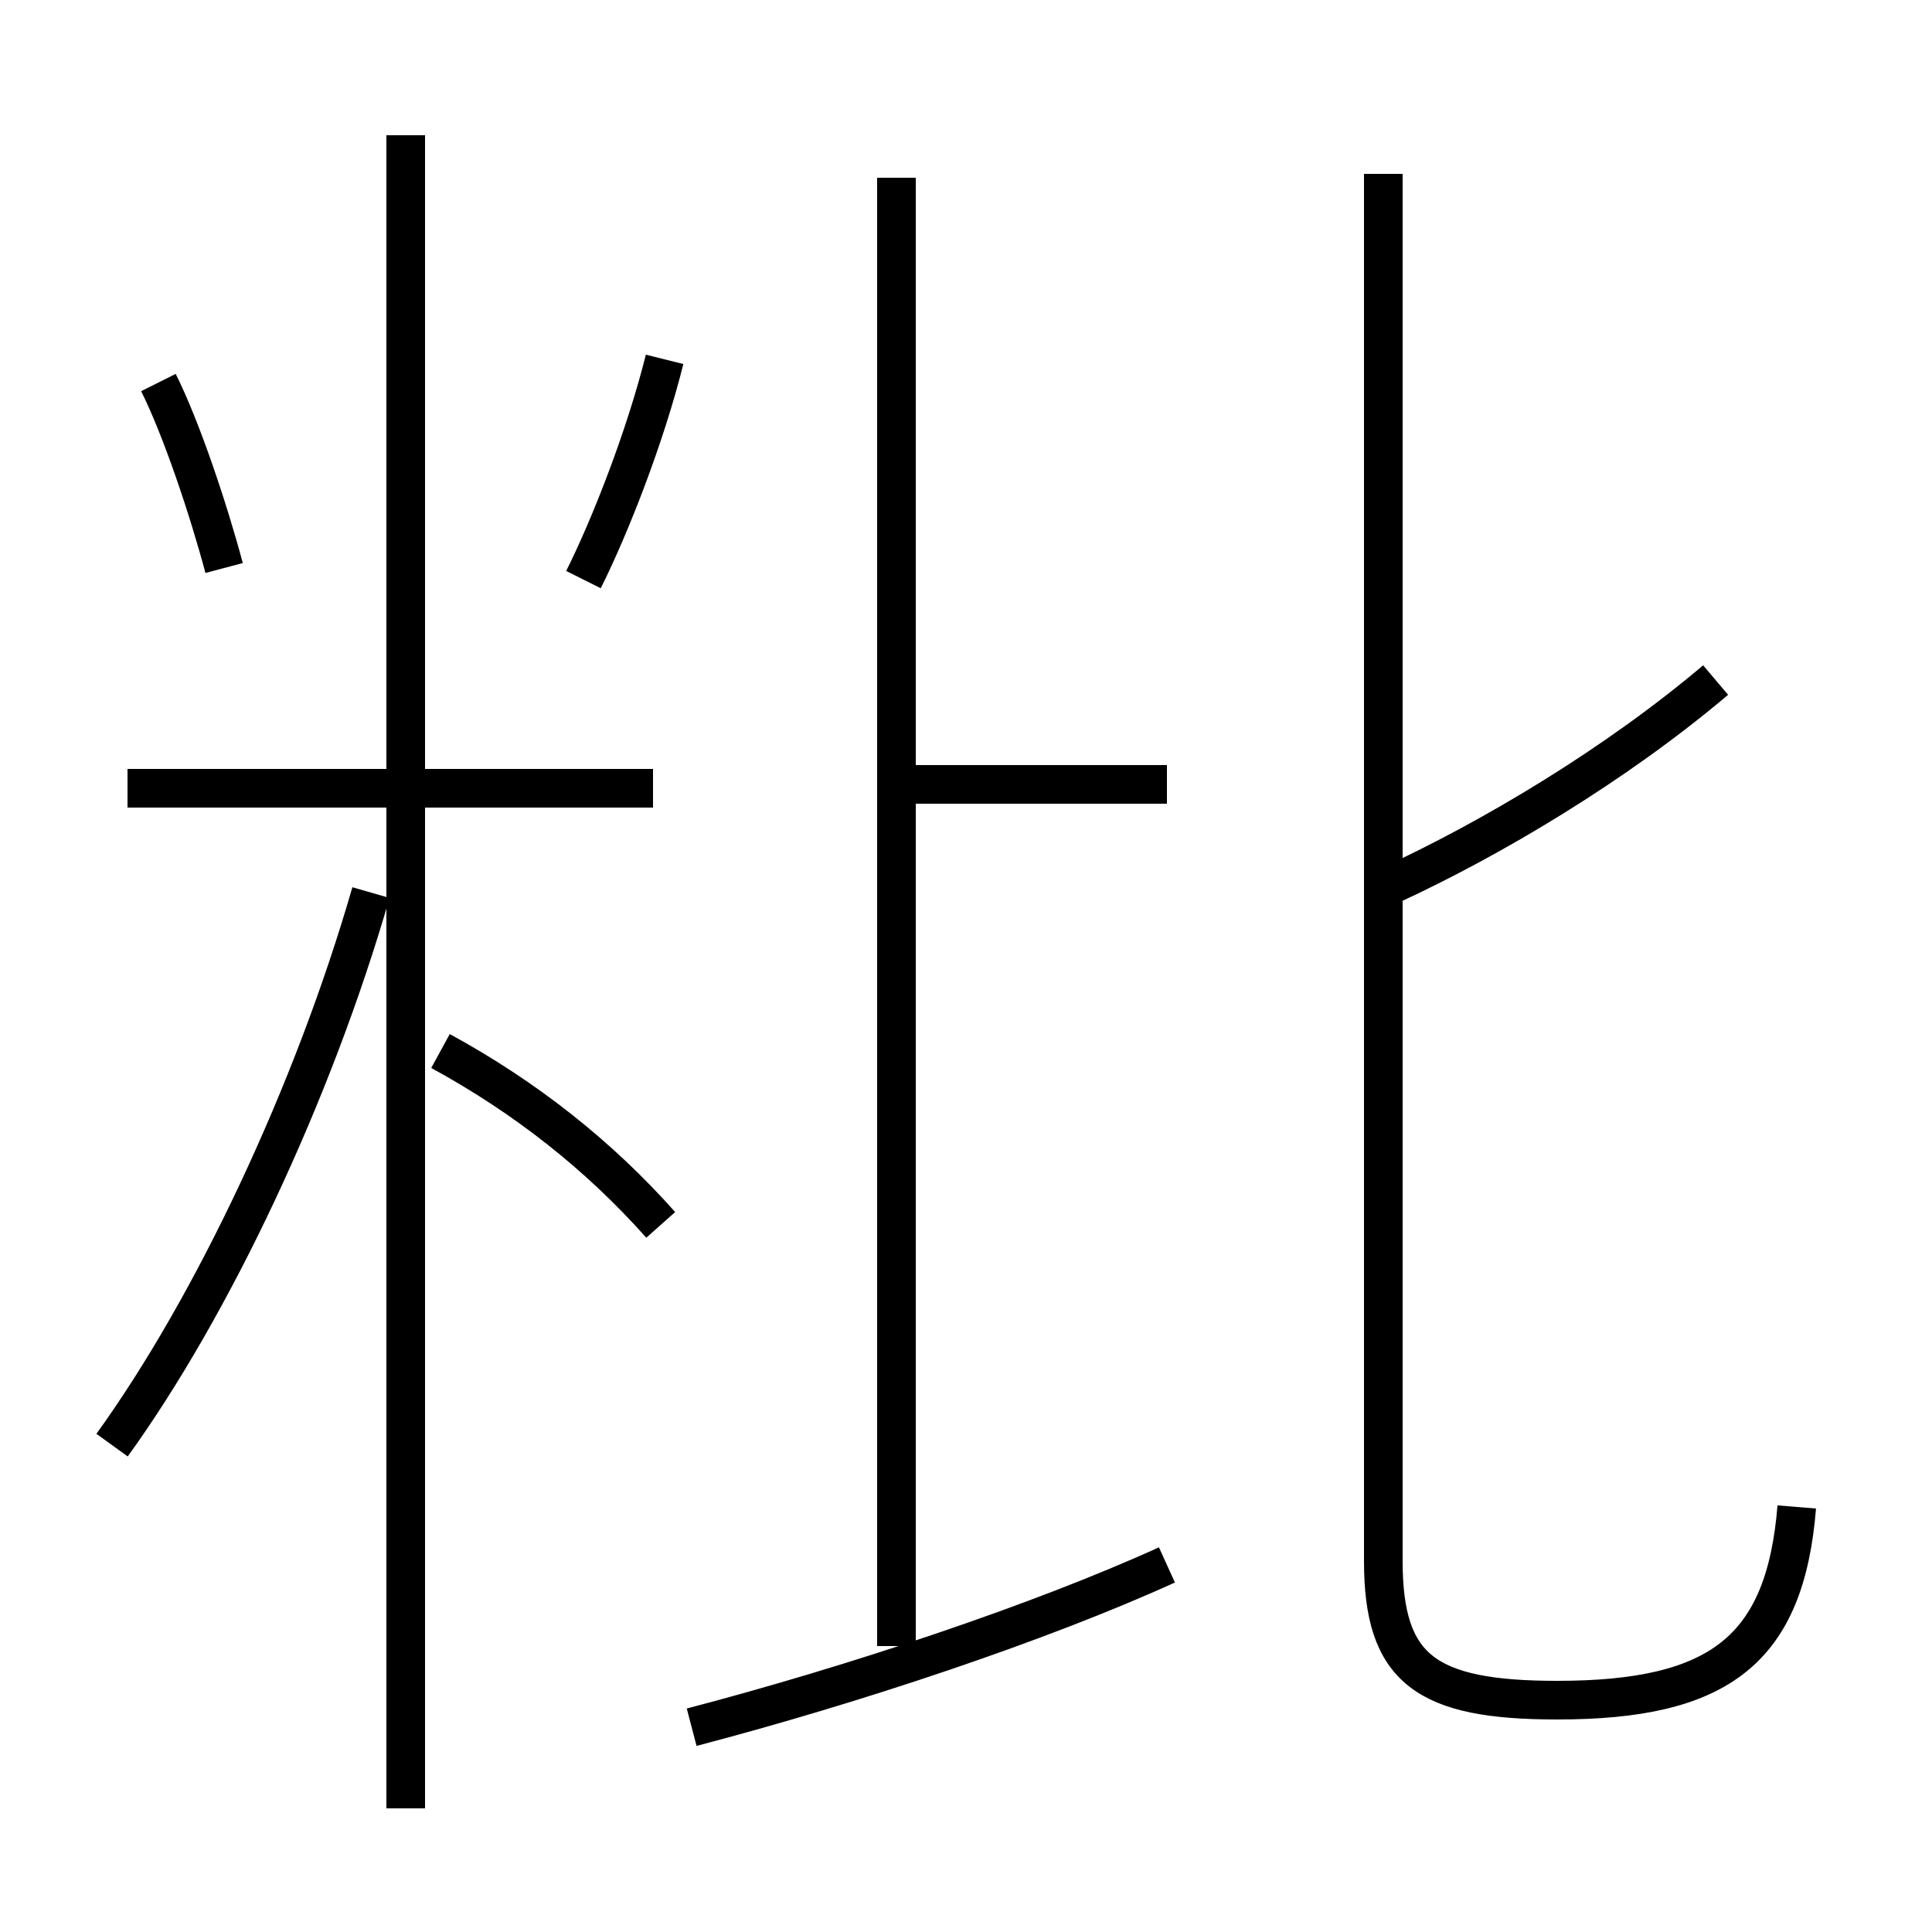 <?xml version='1.0' encoding='utf8'?>
<svg viewBox="0.0 -6.0 50.0 50.0" version="1.1" xmlns="http://www.w3.org/2000/svg">
<rect x="0.0" y="-6.0" width="50.0" height="50.0" fill="#808080" stroke="none"/>
<rect x="-1000" y="-1000" width="2000" height="2000" stroke="white" fill="white"/>
<g style="fill:white;stroke:#000000;  stroke-width:1">
<path d="M 46.5 -5.0 C 46.2 -1.3 44.5 0.0 40.3 0.0 C 36.9 0.0 35.8 -0.8 35.8 -3.6 L 35.8 -39.5 M 2.9 -6.6 C 5.5 -10.2 8.1 -15.7 9.6 -20.9 M 17.9 0.7 C 22.1 -0.4 26.9 -2.0 30.2 -3.5 M 17.1 -12.3 C 15.5 -14.1 13.6 -15.6 11.4 -16.8 M 10.5 2.8 L 10.5 -40.5 M 16.9 -23.6 L 3.3 -23.6 M 5.8 -29.3 C 5.4 -30.8 4.7 -32.9 4.1 -34.1 M 23.2 -1.4 L 23.2 -39.4 M 15.1 -29.0 C 15.8 -30.4 16.7 -32.7 17.2 -34.7 M 30.2 -23.7 L 23.6 -23.7 M 36.0 -21.1 C 38.6 -22.3 41.8 -24.2 44.4 -26.4" transform="translate(0.0 38.0)" />
</g>
</svg>